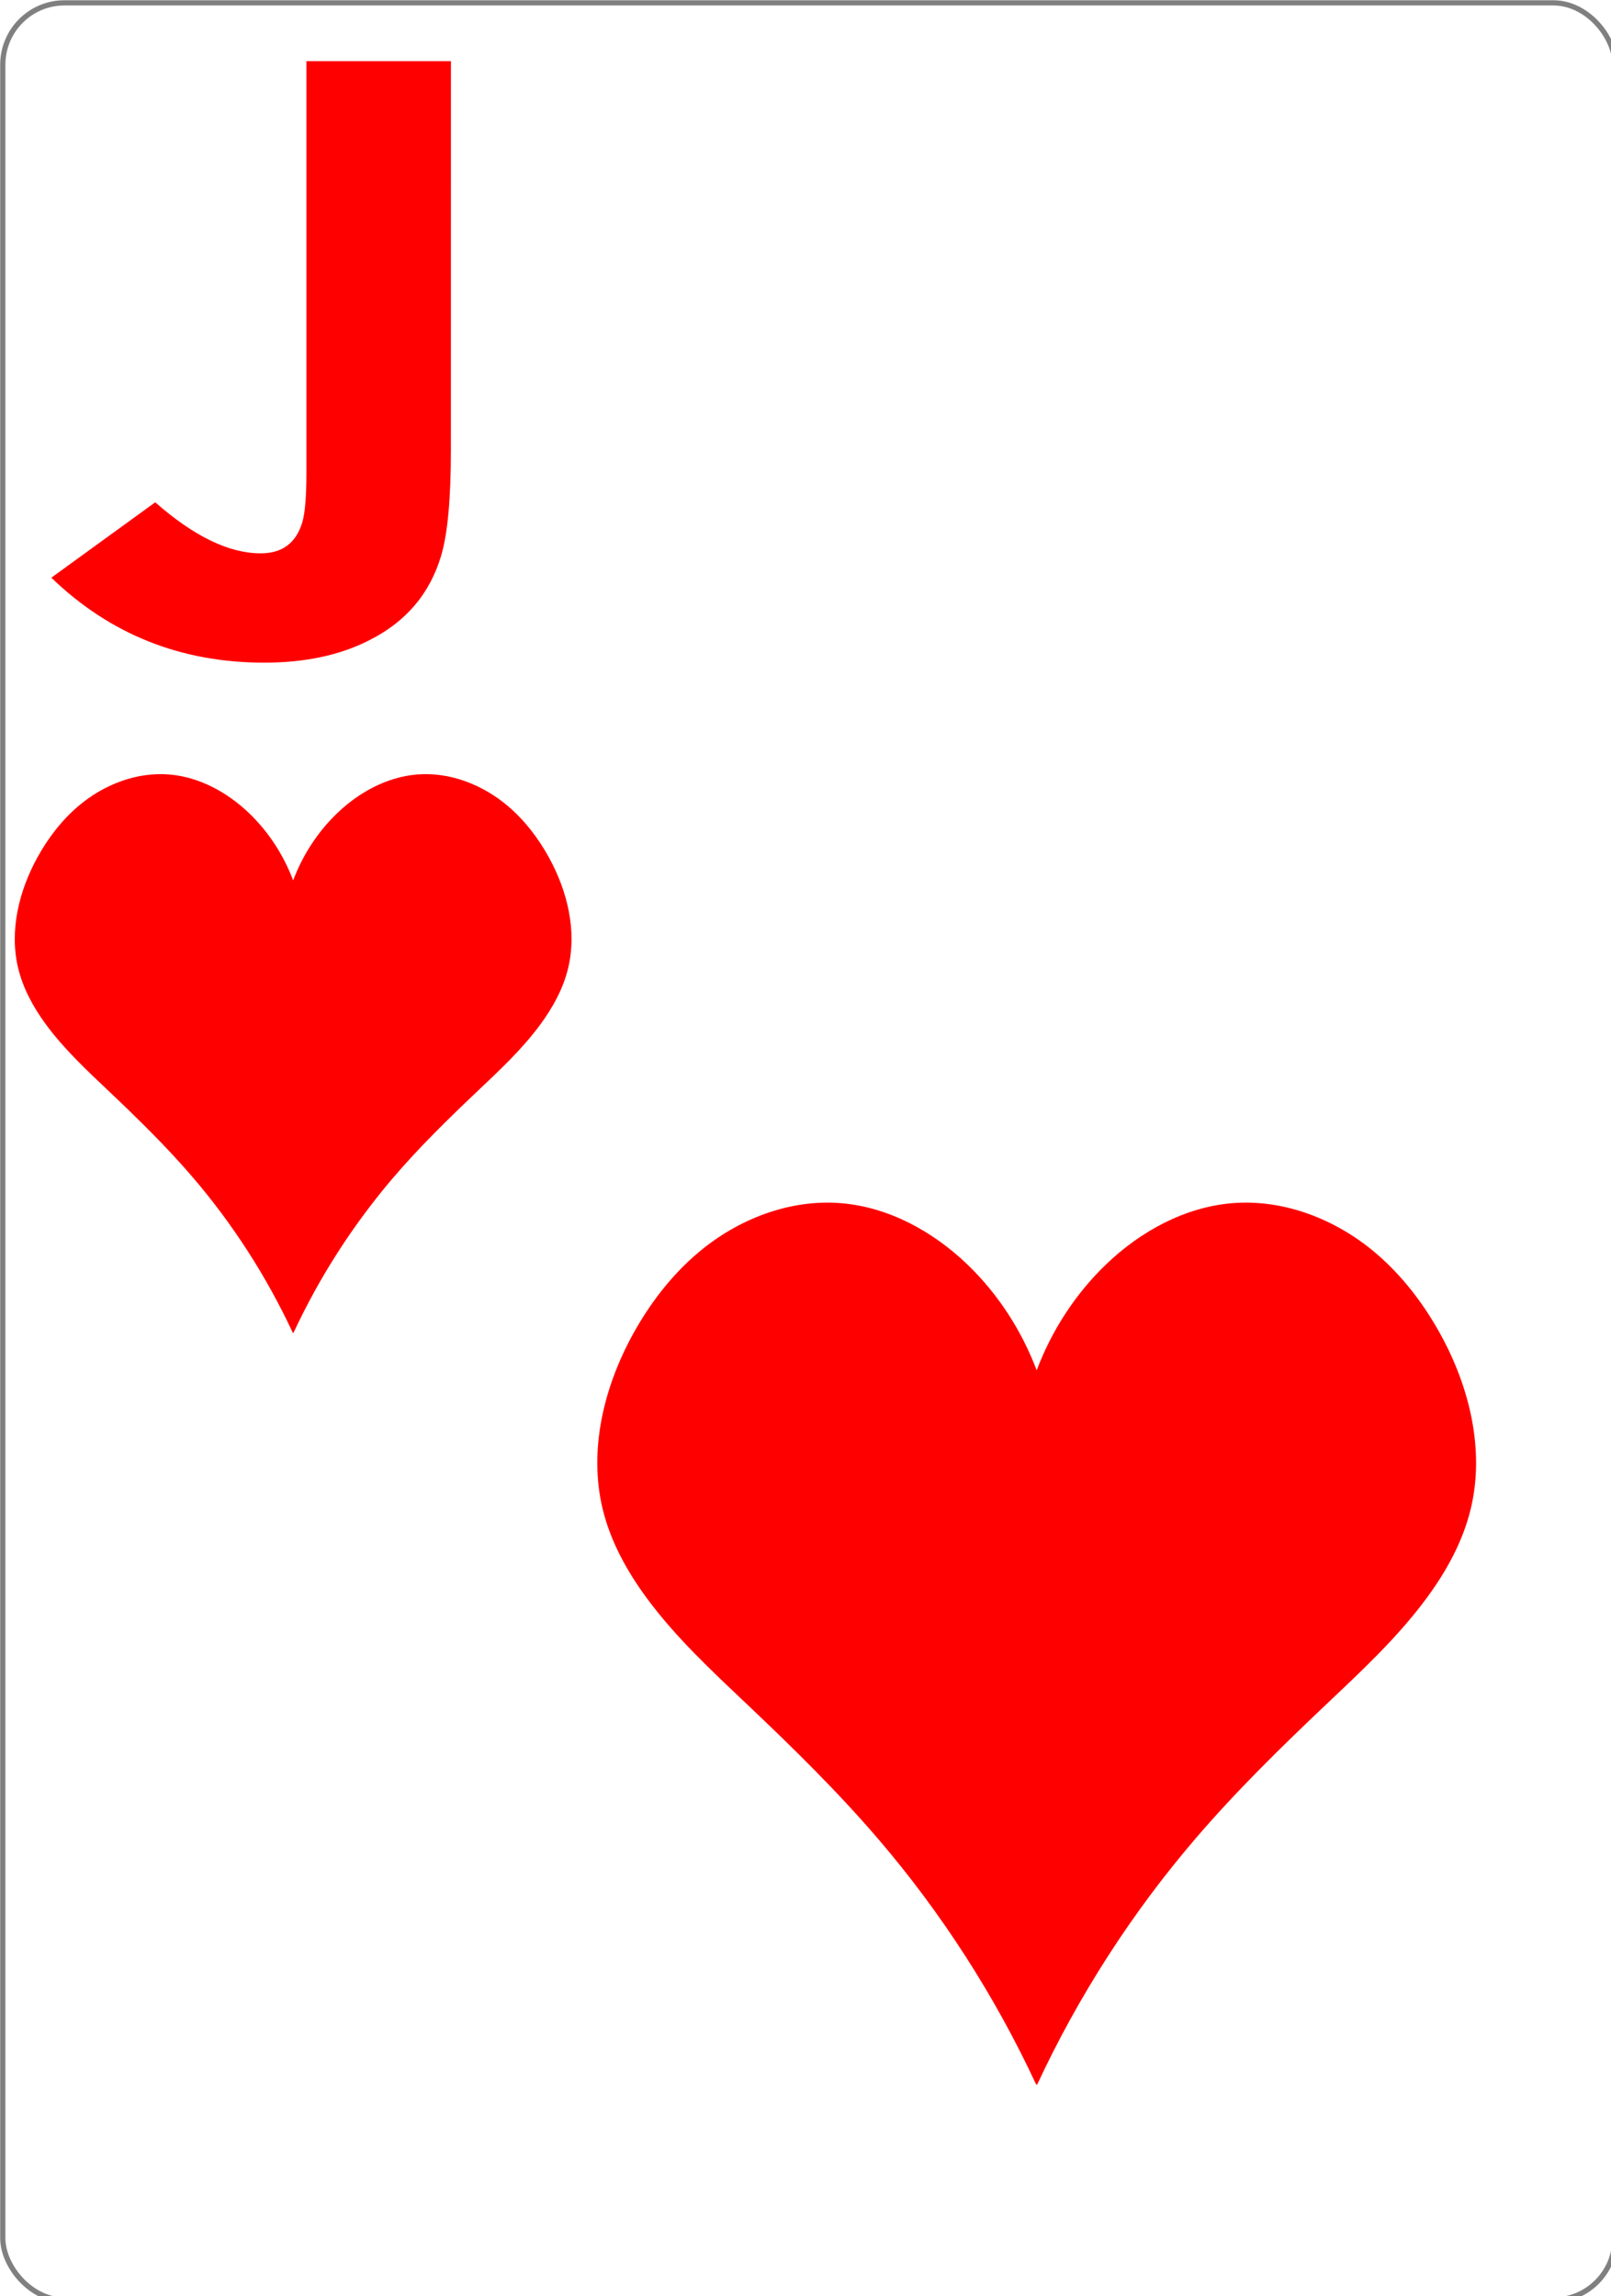 <svg xmlns="http://www.w3.org/2000/svg" xmlns:xlink="http://www.w3.org/1999/xlink" version="1.1" width="320" height="456" viewBox="0 0 320 456" xml:space="preserve">
<desc>Created with Fabric.js 3.5.0</desc>
<defs>
</defs>
<rect x="0" y="0" width="100%" height="100%" fill="#fff"/>
<g transform="matrix(1.373 0 0 1.373 160.676 228.654)" id="396097">
<rect style="stroke: rgb(128,128,128); stroke-width: 0.756; stroke-dasharray: none; stroke-linecap: butt; stroke-dashoffset: 0; stroke-linejoin: miter; stroke-miterlimit: 4; is-custom-font: none; font-file-url: none; fill: rgb(255,255,255); fill-rule: nonzero; opacity: 1;" x="-116.622" y="-166.122" rx="8.919" ry="8.946" width="233.244" height="332.244"/>
</g>
<g transform="matrix(5.873 0 0 5.873 58.224 209.188)" id="654735">
<path style="stroke: none; stroke-width: 1; stroke-dasharray: none; stroke-linecap: butt; stroke-dashoffset: 0; stroke-linejoin: miter; stroke-miterlimit: 4; is-custom-font: none; font-file-url: none; fill: rgb(255,0,0); fill-rule: nonzero; opacity: 1;" transform=" translate(-17.206, -771.256)" d="m 17.195 780.702 c -0.884 -1.899 -2.026 -3.673 -3.382 -5.256 c -0.875 -1.021 -1.836 -1.962 -2.81 -2.885 c -0.761 -0.721 -1.535 -1.439 -2.158 -2.286 c -0.421 -0.573 -0.772 -1.21 -0.939 -1.904 c -0.303 -1.258 0.027 -2.607 0.648 -3.737 c 0.364 -0.662 0.83 -1.27 1.404 -1.754 c 0.852 -0.719 1.965 -1.149 3.068 -1.055 c 1.012 0.086 1.957 0.603 2.696 1.312 c 0.653 0.628 1.162 1.411 1.485 2.268 c 0.323 -0.858 0.832 -1.64 1.485 -2.268 c 0.738 -0.709 1.684 -1.226 2.696 -1.312 c 1.103 -0.094 2.215 0.336 3.068 1.055 c 0.574 0.484 1.04 1.092 1.404 1.754 c 0.622 1.13 0.951 2.479 0.648 3.737 c -0.167 0.695 -0.518 1.332 -0.939 1.904 c -0.623 0.848 -1.397 1.565 -2.158 2.286 c -0.974 0.923 -1.936 1.864 -2.81 2.885 c -1.356 1.584 -2.498 3.358 -3.382 5.256" stroke-linecap="round"/>
</g>
<g transform="matrix(9.27 0 0 9.27 205.911 326.359)" id="695993">
<path style="stroke: none; stroke-width: 1; stroke-dasharray: none; stroke-linecap: butt; stroke-dashoffset: 0; stroke-linejoin: miter; stroke-miterlimit: 4; is-custom-font: none; font-file-url: none; fill: rgb(255,0,0); fill-rule: nonzero; opacity: 1;" transform=" translate(-17.206, -771.256)" d="m 17.195 780.702 c -0.884 -1.899 -2.026 -3.673 -3.382 -5.256 c -0.875 -1.021 -1.836 -1.962 -2.81 -2.885 c -0.761 -0.721 -1.535 -1.439 -2.158 -2.286 c -0.421 -0.573 -0.772 -1.21 -0.939 -1.904 c -0.303 -1.258 0.027 -2.607 0.648 -3.737 c 0.364 -0.662 0.83 -1.27 1.404 -1.754 c 0.852 -0.719 1.965 -1.149 3.068 -1.055 c 1.012 0.086 1.957 0.603 2.696 1.312 c 0.653 0.628 1.162 1.411 1.485 2.268 c 0.323 -0.858 0.832 -1.64 1.485 -2.268 c 0.738 -0.709 1.684 -1.226 2.696 -1.312 c 1.103 -0.094 2.215 0.336 3.068 1.055 c 0.574 0.484 1.04 1.092 1.404 1.754 c 0.622 1.13 0.951 2.479 0.648 3.737 c -0.167 0.695 -0.518 1.332 -0.939 1.904 c -0.623 0.848 -1.397 1.565 -2.158 2.286 c -0.974 0.923 -1.936 1.864 -2.81 2.885 c -1.356 1.584 -2.498 3.358 -3.382 5.256" stroke-linecap="round"/>
</g>
<g transform="matrix(4.787 0 0 3.712 49.877 71.862)" id="831196">
<path style="stroke: none; stroke-width: 1; stroke-dasharray: none; stroke-linecap: butt; stroke-dashoffset: 0; stroke-linejoin: miter; stroke-miterlimit: 4; is-custom-font: none; font-file-url: none; fill: rgb(255,0,0); fill-rule: nonzero; opacity: 1;" transform=" translate(-15.151, -841.885)" d="m 23.441 846.622 q 0 3.884 -0.405 5.634 q -0.704 3.051 -2.987 4.524 q -1.814 1.195 -4.353 1.195 q -5.185 0 -8.834 -4.545 l 4.311 -4.033 q 2.411 2.731 4.375 2.731 q 1.344 0 1.728 -1.664 q 0.171 -0.726 0.171 -2.71 v -21.958 h 5.996 z" stroke-linecap="round"/>
</g>
</svg>